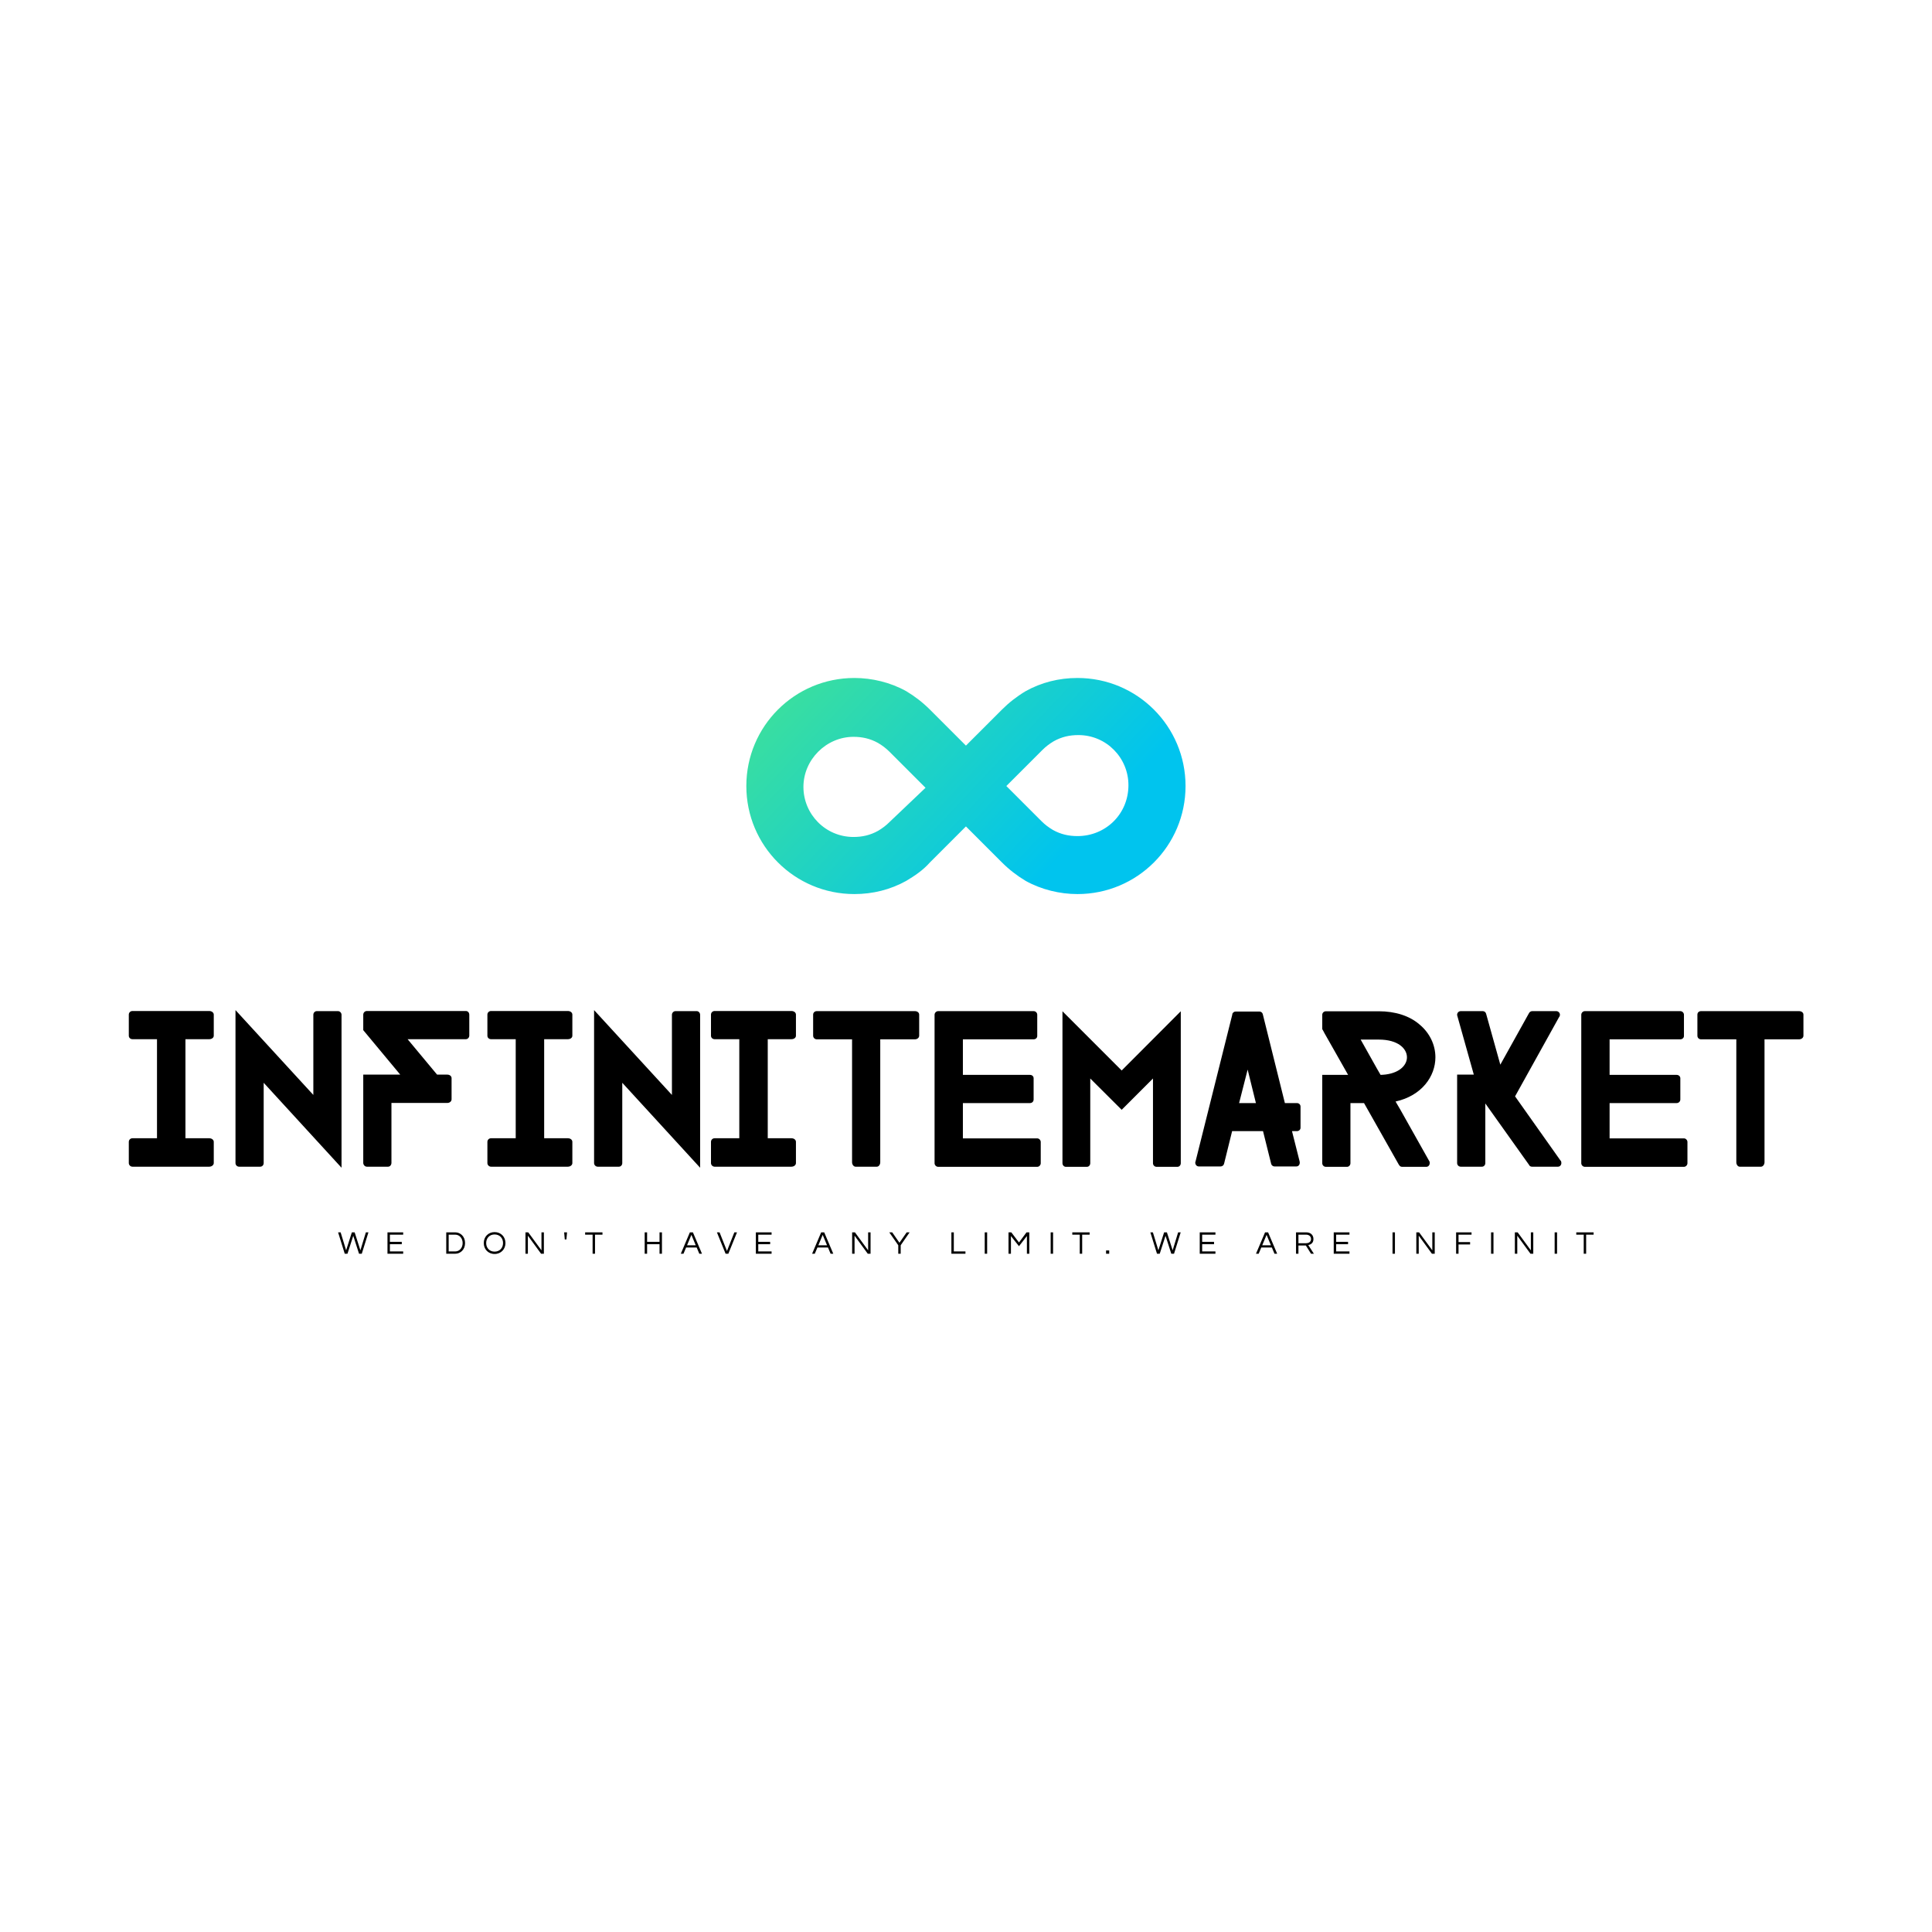 <svg data-v-fde0c5aa="" xmlns="http://www.w3.org/2000/svg" viewBox="0 0 300 300" class="iconAboveSlogan"><!----><defs data-v-fde0c5aa=""><!----></defs><rect data-v-fde0c5aa="" fill="transparent" x="0" y="0" width="300px" height="300px" class="logo-background-square"></rect><defs data-v-fde0c5aa=""><!----></defs><g data-v-fde0c5aa="" id="0bb3b52a-77c8-48d0-8030-7263f72556c5" fill="#000000" transform="matrix(2.008,0,0,2.008,18.314,149.418)"><path d="M5.22 5.95L5.22 13.61L7.06 13.61C7.25 13.61 7.41 13.73 7.41 13.89L7.41 15.53C7.41 15.68 7.25 15.81 7.06 15.81L1.12 15.81C0.97 15.81 0.84 15.68 0.84 15.53L0.84 13.89C0.84 13.73 0.97 13.61 1.12 13.61L3.02 13.61L3.02 5.95L1.12 5.95C0.97 5.95 0.84 5.84 0.84 5.68L0.84 4.05C0.84 3.89 0.97 3.77 1.12 3.77L7.06 3.77C7.25 3.77 7.41 3.89 7.41 4.05L7.41 5.68C7.41 5.84 7.25 5.95 7.06 5.95ZM17.29 15.89L11.27 9.32L11.27 15.53C11.27 15.68 11.16 15.81 11.00 15.81L9.37 15.81C9.21 15.81 9.09 15.68 9.09 15.53L9.09 3.70L15.11 10.26L15.11 4.06C15.11 3.91 15.23 3.78 15.37 3.78L17.02 3.78C17.16 3.78 17.29 3.91 17.29 4.06ZM27.17 5.67C27.17 5.82 27.05 5.95 26.91 5.95L22.40 5.95L24.68 8.69L25.47 8.69C25.66 8.69 25.80 8.81 25.80 8.96L25.80 10.60C25.80 10.75 25.66 10.88 25.47 10.88L21.15 10.88L21.15 15.51C21.15 15.67 21.04 15.81 20.89 15.81L19.25 15.81C19.10 15.81 18.97 15.67 18.97 15.51L18.97 8.69L21.83 8.69L18.97 5.25L18.97 4.06C18.97 3.89 19.10 3.77 19.25 3.77L26.91 3.77C27.05 3.77 27.17 3.89 27.17 4.06ZM32.96 5.95L32.96 13.61L34.79 13.61C34.99 13.61 35.14 13.73 35.14 13.89L35.14 15.53C35.14 15.68 34.99 15.81 34.79 15.81L28.85 15.81C28.70 15.81 28.57 15.68 28.57 15.53L28.57 13.89C28.57 13.73 28.70 13.61 28.85 13.61L30.76 13.61L30.76 5.95L28.85 5.95C28.70 5.95 28.57 5.84 28.57 5.68L28.57 4.05C28.57 3.89 28.70 3.77 28.85 3.77L34.79 3.77C34.99 3.77 35.14 3.89 35.14 4.05L35.14 5.68C35.14 5.84 34.99 5.95 34.79 5.95ZM45.02 15.89L39.00 9.32L39.00 15.53C39.00 15.68 38.89 15.81 38.74 15.81L37.10 15.81C36.95 15.81 36.82 15.68 36.82 15.53L36.82 3.70L42.84 10.26L42.84 4.06C42.84 3.91 42.97 3.78 43.11 3.78L44.76 3.78C44.90 3.78 45.02 3.91 45.02 4.06ZM50.25 5.95L50.25 13.61L52.08 13.61C52.28 13.61 52.43 13.73 52.43 13.89L52.43 15.53C52.43 15.68 52.28 15.81 52.08 15.81L46.14 15.81C45.99 15.81 45.86 15.68 45.86 15.53L45.86 13.89C45.86 13.73 45.99 13.61 46.14 13.61L48.05 13.61L48.05 5.95L46.14 5.95C45.99 5.95 45.86 5.84 45.86 5.68L45.86 4.05C45.86 3.89 45.99 3.77 46.14 3.77L52.08 3.77C52.28 3.77 52.43 3.89 52.43 4.05L52.43 5.68C52.43 5.84 52.28 5.95 52.08 5.95ZM61.96 5.68C61.96 5.84 61.81 5.96 61.63 5.96L58.95 5.96L58.95 15.47C58.95 15.65 58.83 15.81 58.69 15.81L57.04 15.81C56.90 15.81 56.77 15.65 56.77 15.47L56.77 5.96L54.04 5.96C53.89 5.96 53.76 5.84 53.76 5.68L53.76 4.05C53.76 3.89 53.89 3.78 54.04 3.78L61.63 3.78C61.81 3.78 61.96 3.89 61.96 4.05ZM71.36 15.54C71.36 15.69 71.23 15.82 71.09 15.82L63.43 15.82C63.28 15.82 63.15 15.69 63.15 15.54L63.15 4.06C63.15 3.91 63.28 3.78 63.43 3.78L70.81 3.78C70.97 3.78 71.09 3.91 71.09 4.06L71.09 5.70C71.09 5.85 70.97 5.96 70.81 5.96L65.34 5.96L65.34 8.71L70.53 8.71C70.69 8.71 70.81 8.82 70.81 8.97L70.81 10.61C70.81 10.77 70.69 10.89 70.53 10.89L65.34 10.89L65.34 13.62L71.09 13.62C71.23 13.62 71.36 13.75 71.36 13.90ZM73.04 3.79L77.62 8.37L82.19 3.79L82.19 15.54C82.19 15.69 82.08 15.82 81.93 15.82L80.32 15.82C80.16 15.82 80.04 15.69 80.04 15.54L80.04 8.99L77.62 11.41L75.19 8.99L75.19 15.54C75.19 15.69 75.08 15.82 74.93 15.82L73.30 15.82C73.16 15.82 73.04 15.69 73.04 15.54ZM91.45 11.16C91.45 11.00 91.32 10.89 91.17 10.89L90.24 10.89L88.54 4.05L88.52 3.98C88.48 3.88 88.38 3.81 88.27 3.81L86.44 3.81C86.32 3.81 86.23 3.88 86.18 3.98L86.17 4.06L83.33 15.41C83.33 15.43 83.33 15.44 83.31 15.44L83.31 15.50C83.31 15.67 83.44 15.79 83.58 15.79L85.27 15.79C85.39 15.79 85.50 15.71 85.53 15.60C85.53 15.58 85.54 15.57 85.54 15.57L86.16 13.06L88.55 13.06L89.17 15.55L89.18 15.60C89.22 15.71 89.32 15.79 89.43 15.79L91.13 15.79C91.28 15.79 91.39 15.67 91.39 15.50L91.39 15.47L91.38 15.40L90.79 13.06L91.17 13.06C91.32 13.06 91.45 12.95 91.45 12.80ZM86.70 10.89L87.36 8.30L88.00 10.89ZM101.40 15.37L99.18 11.42L98.87 10.89L98.80 10.77C100.83 10.32 101.88 8.82 101.88 7.35C101.88 6.38 101.43 5.46 100.66 4.82C99.88 4.14 98.77 3.79 97.50 3.79L93.41 3.79C93.25 3.79 93.13 3.92 93.13 4.06L93.13 5.17L93.27 5.42L93.27 5.43L95.13 8.71L93.13 8.71L93.13 15.54C93.13 15.69 93.25 15.82 93.41 15.82L95.05 15.82C95.19 15.82 95.31 15.69 95.31 15.54L95.31 10.89L96.36 10.89L96.66 11.42L99.05 15.65L99.08 15.69C99.12 15.76 99.20 15.82 99.30 15.82L101.18 15.82C101.33 15.82 101.44 15.69 101.44 15.53C101.44 15.48 101.44 15.44 101.42 15.40ZM97.34 8.19L96.10 5.98L97.50 5.98C99.01 5.98 99.68 6.69 99.68 7.35C99.68 7.91 99.18 8.53 98.04 8.68C97.92 8.69 97.78 8.71 97.64 8.71ZM111.62 15.53C111.62 15.68 111.51 15.81 111.36 15.81L109.35 15.81C109.27 15.81 109.20 15.78 109.14 15.71L109.13 15.68L105.74 10.92L105.74 15.53C105.74 15.68 105.63 15.81 105.48 15.81L103.84 15.81C103.68 15.81 103.56 15.68 103.56 15.53L103.56 8.69L104.85 8.69L103.59 4.20L103.56 4.09L103.56 4.06C103.56 3.91 103.68 3.78 103.84 3.78L105.55 3.78C105.66 3.78 105.77 3.86 105.80 3.98L106.90 7.92L109.12 3.93C109.17 3.84 109.26 3.78 109.37 3.78L111.23 3.78C111.38 3.78 111.51 3.91 111.51 4.06C111.51 4.10 111.50 4.14 111.48 4.19L111.45 4.23L108.04 10.37L111.55 15.33L111.59 15.37C111.61 15.41 111.62 15.47 111.62 15.53ZM121.37 15.54C121.37 15.69 121.24 15.82 121.10 15.82L113.44 15.82C113.29 15.82 113.16 15.69 113.16 15.54L113.16 4.06C113.16 3.91 113.29 3.78 113.44 3.78L120.82 3.78C120.97 3.78 121.10 3.91 121.10 4.06L121.10 5.70C121.10 5.85 120.97 5.96 120.82 5.96L115.35 5.96L115.35 8.71L120.54 8.71C120.69 8.71 120.82 8.82 120.82 8.97L120.82 10.61C120.82 10.77 120.69 10.89 120.54 10.89L115.35 10.89L115.35 13.62L121.10 13.62C121.24 13.62 121.37 13.75 121.37 13.90ZM130.34 5.68C130.34 5.84 130.19 5.96 130.00 5.96L127.33 5.96L127.33 15.47C127.33 15.65 127.20 15.81 127.06 15.81L125.41 15.81C125.27 15.81 125.15 15.65 125.15 15.47L125.15 5.96L122.42 5.96C122.26 5.96 122.14 5.84 122.14 5.68L122.14 4.05C122.14 3.89 122.26 3.78 122.42 3.78L130.00 3.78C130.19 3.78 130.34 3.89 130.34 4.05Z"></path></g><defs data-v-fde0c5aa=""><linearGradient data-v-fde0c5aa="" gradientTransform="rotate(25)" id="7cda5a92-11a3-4388-aff5-9a42fbda5cfa" x1="0%" y1="0%" x2="100%" y2="0%"><stop data-v-fde0c5aa="" offset="0%" stop-color="#41E296" stop-opacity="1"></stop><stop data-v-fde0c5aa="" offset="100%" stop-color="#00C4EE" stop-opacity="1"></stop></linearGradient></defs><g data-v-fde0c5aa="" id="ce48e038-830b-4cc8-8977-69f010b23974" stroke="none" fill="url(#7cda5a92-11a3-4388-aff5-9a42fbda5cfa)" transform="matrix(1.364,0,0,1.364,115.89,87.953)"><path d="M37.7 12.7c-2.1 0-4.1.5-5.9 1.5-1 .6-1.9 1.3-2.7 2.1L25 20.4l-4.1-4.1c-.8-.8-1.7-1.5-2.7-2.1-1.8-1-3.9-1.5-5.9-1.5C5.5 12.7 0 18.2 0 25c0 6.8 5.5 12.3 12.3 12.3 2.1 0 4.1-.5 5.9-1.5 1-.6 1.9-1.2 2.7-2.1l4.1-4.1 4.1 4.1c.8.8 1.7 1.5 2.7 2.1 1.8 1 3.9 1.5 5.9 1.5C44.5 37.3 50 31.8 50 25c0-6.8-5.5-12.3-12.3-12.3zM16.3 29.1c-.4.4-.8.7-1.3 1-.9.5-1.8.7-2.8.7-3.2 0-5.7-2.6-5.7-5.7s2.6-5.7 5.7-5.7c1 0 1.9.2 2.8.7.5.3.9.6 1.3 1l4.1 4.1-4.1 3.9zm21.4 1.6c-1 0-1.9-.2-2.8-.7-.5-.3-.9-.6-1.3-1l-4-4 4.1-4.1c.4-.4.8-.7 1.3-1 .9-.5 1.8-.7 2.8-.7 3.2 0 5.7 2.6 5.7 5.7 0 3.3-2.6 5.8-5.8 5.8z"></path></g><defs data-v-fde0c5aa=""><!----></defs><g data-v-fde0c5aa="" id="e7d676c5-fb51-4f65-a26d-1bd3dc47774c" fill="#000000" transform="matrix(0.358,0,0,0.358,52.453,190.568)"><path d="M6.71 3.70L9.21 11.48L10.40 11.48L13.29 2.21L12.18 2.21L9.80 10.00L7.31 2.21L6.10 2.21L3.61 10.00L1.23 2.21L0.13 2.21L3.01 11.48L4.20 11.48ZM28.36 3.22L28.36 2.21L21.55 2.21L21.55 11.48L28.36 11.48L28.36 10.47L22.60 10.47L22.60 7.35L27.75 7.35L27.75 6.33L22.60 6.33L22.60 3.22ZM50.95 2.21L47.04 2.21L47.04 11.48L50.95 11.48C53.16 11.48 55.20 9.74 55.20 6.85C55.20 3.95 53.16 2.21 50.95 2.21ZM50.90 10.49L48.09 10.49L48.09 3.21L50.90 3.21C52.88 3.21 54.15 4.86 54.15 6.85C54.15 8.83 52.88 10.49 50.90 10.49ZM68.01 2.10C65.20 2.10 63.31 4.21 63.31 6.85C63.31 9.48 65.20 11.59 68.01 11.59C70.83 11.59 72.72 9.48 72.72 6.85C72.72 4.21 70.83 2.10 68.01 2.10ZM68.01 10.57C65.76 10.57 64.36 8.93 64.36 6.85C64.36 4.76 65.76 3.12 68.01 3.12C70.27 3.12 71.67 4.76 71.67 6.85C71.67 8.93 70.27 10.57 68.01 10.57ZM88.34 2.21L88.34 10.01L82.61 2.21L81.40 2.21L81.40 11.48L82.45 11.48L82.45 3.65L88.17 11.48L89.39 11.48L89.39 2.21ZM99.43 2.21L98.18 2.21L98.45 5.28L99.16 5.28ZM114.80 2.21L107.28 2.21L107.28 3.22L110.52 3.22L110.52 11.48L111.57 11.48L111.57 3.22L114.80 3.22ZM139.55 2.21L139.55 6.33L134.16 6.33L134.16 2.21L133.11 2.21L133.11 11.48L134.16 11.48L134.16 7.35L139.55 7.35L139.55 11.48L140.60 11.48L140.60 2.21ZM154.03 2.21L152.71 2.21L148.78 11.48L149.94 11.48L151.07 8.79L155.67 8.79L156.80 11.48L157.96 11.48ZM151.48 7.83L153.37 3.30L155.26 7.83ZM172.00 2.21L168.80 10.29L165.59 2.21L164.44 2.21L168.20 11.48L169.40 11.48L173.15 2.21ZM188.15 3.22L188.15 2.21L181.33 2.21L181.33 11.48L188.15 11.48L188.15 10.47L182.38 10.47L182.38 7.35L187.53 7.35L187.53 6.33L182.38 6.33L182.38 3.22ZM210.98 2.21L209.66 2.21L205.73 11.48L206.89 11.48L208.03 8.79L212.62 8.79L213.75 11.48L214.91 11.48ZM208.43 7.83L210.32 3.30L212.21 7.83ZM230.03 2.21L230.03 10.01L224.31 2.21L223.09 2.21L223.09 11.48L224.14 11.48L224.14 3.65L229.87 11.48L231.08 11.48L231.08 2.21ZM244.15 7.81L248.02 2.21L246.75 2.21L243.61 6.72L240.48 2.21L239.20 2.21L243.10 7.81L243.10 11.48L244.15 11.48ZM266.14 2.21L266.14 11.48L272.24 11.48L272.24 10.47L267.19 10.47L267.19 2.21ZM281.65 2.21L280.60 2.21L280.60 11.48L281.65 11.48ZM298.72 2.21L295.46 6.61L292.14 2.21L290.92 2.21L290.92 11.48L291.97 11.48L291.97 3.81L295.46 8.22L298.89 3.81L298.89 11.48L299.94 11.48L299.94 2.21ZM310.25 2.21L309.20 2.21L309.20 11.48L310.25 11.48ZM326.10 2.21L318.58 2.21L318.58 3.22L321.82 3.22L321.82 11.48L322.87 11.48L322.87 3.22L326.10 3.22ZM333.23 10.05L333.23 11.48L334.59 11.48L334.59 10.05ZM359.02 3.70L361.52 11.48L362.71 11.48L365.60 2.21L364.49 2.21L362.11 10.00L359.62 2.21L358.41 2.21L355.92 10.00L353.54 2.21L352.44 2.21L355.32 11.48L356.51 11.48ZM380.67 3.22L380.67 2.21L373.86 2.21L373.86 11.48L380.67 11.48L380.67 10.47L374.91 10.47L374.91 7.35L380.06 7.35L380.06 6.33L374.91 6.33L374.91 3.22ZM403.51 2.21L402.19 2.21L398.26 11.48L399.42 11.48L400.55 8.79L405.15 8.79L406.28 11.48L407.44 11.48ZM400.96 7.83L402.85 3.30L404.74 7.83ZM416.67 7.92L419.89 7.92L422.13 11.48L423.37 11.48L420.94 7.74C421.97 7.50 423.18 6.90 423.18 5.11C423.18 3.35 421.96 2.21 420.06 2.21L415.62 2.21L415.62 11.48L416.67 11.48ZM416.67 3.21L419.93 3.21C421.25 3.21 422.13 3.93 422.13 5.11C422.13 6.55 420.87 6.93 419.87 6.93L416.67 6.93ZM438.80 3.22L438.80 2.21L431.98 2.21L431.98 11.48L438.80 11.48L438.80 10.47L433.03 10.47L433.03 7.35L438.19 7.35L438.19 6.33L433.03 6.33L433.03 3.22ZM458.53 2.21L457.48 2.21L457.48 11.48L458.53 11.48ZM474.74 2.21L474.74 10.01L469.01 2.21L467.80 2.21L467.80 11.48L468.85 11.48L468.85 3.65L474.57 11.48L475.79 11.48L475.79 2.21ZM491.75 3.22L491.75 2.21L485.06 2.21L485.06 11.48L486.11 11.48L486.11 7.46L491.13 7.46L491.13 6.44L486.11 6.44L486.11 3.22ZM501.27 2.21L500.22 2.21L500.22 11.48L501.27 11.48ZM517.48 2.21L517.48 10.01L511.76 2.21L510.54 2.21L510.54 11.48L511.59 11.48L511.59 3.65L517.31 11.48L518.53 11.48L518.53 2.21ZM528.85 2.21L527.80 2.21L527.80 11.48L528.85 11.48ZM544.70 2.21L537.18 2.21L537.18 3.22L540.41 3.22L540.41 11.48L541.46 11.48L541.46 3.22L544.70 3.22Z"></path></g></svg>